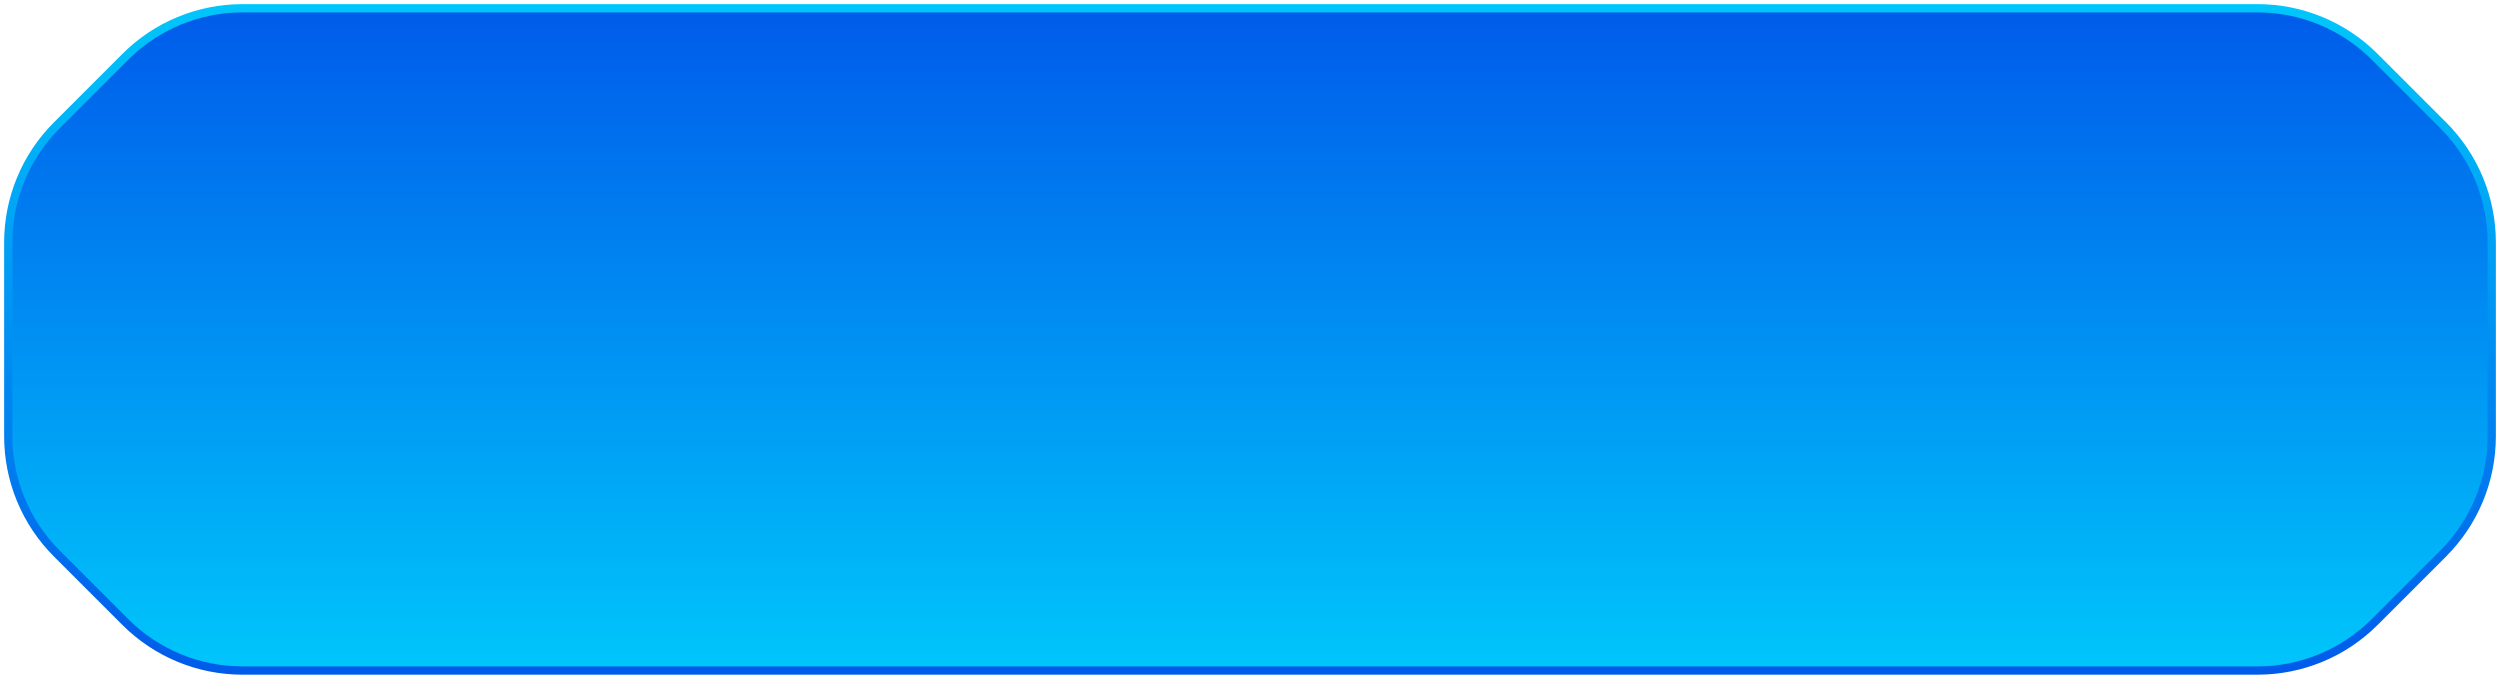 <svg width="302" height="82" viewBox="0 0 302 82" fill="none" xmlns="http://www.w3.org/2000/svg">
<path d="M15.142 75.142C16.999 76.999 19.204 78.472 21.631 79.478C24.057 80.483 26.658 81 29.284 81L272.716 81C278.02 81 283.107 78.893 286.858 75.142L295.142 66.858C298.893 63.107 301 58.02 301 52.716V29.284C301 26.658 300.483 24.057 299.478 21.631C298.473 19.204 296.999 16.999 295.142 15.142L286.858 6.858C283.107 3.107 278.02 1 272.716 1L29.284 1C23.98 1 18.893 3.107 15.142 6.858L6.858 15.142C5.001 16.999 3.527 19.204 2.522 21.631C1.517 24.057 1 26.658 1 29.284V52.716C1 55.342 1.517 57.943 2.522 60.369C3.527 62.796 5.001 65.001 6.858 66.858L15.142 75.142Z" fill="url(#paint0_linear_76_2039)" stroke="url(#paint1_linear_76_2039)" stroke-linecap="round" stroke-linejoin="round"/>
<defs>
<linearGradient id="paint0_linear_76_2039" x1="151" y1="81" x2="151" y2="1" gradientUnits="userSpaceOnUse">
<stop stop-color="#00C6FB"/>
<stop offset="1" stop-color="#005BEA"/>
</linearGradient>
<linearGradient id="paint1_linear_76_2039" x1="151" y1="1" x2="151" y2="81" gradientUnits="userSpaceOnUse">
<stop stop-color="#00C6FB"/>
<stop offset="1" stop-color="#005BEA"/>
</linearGradient>
</defs>
</svg>
    